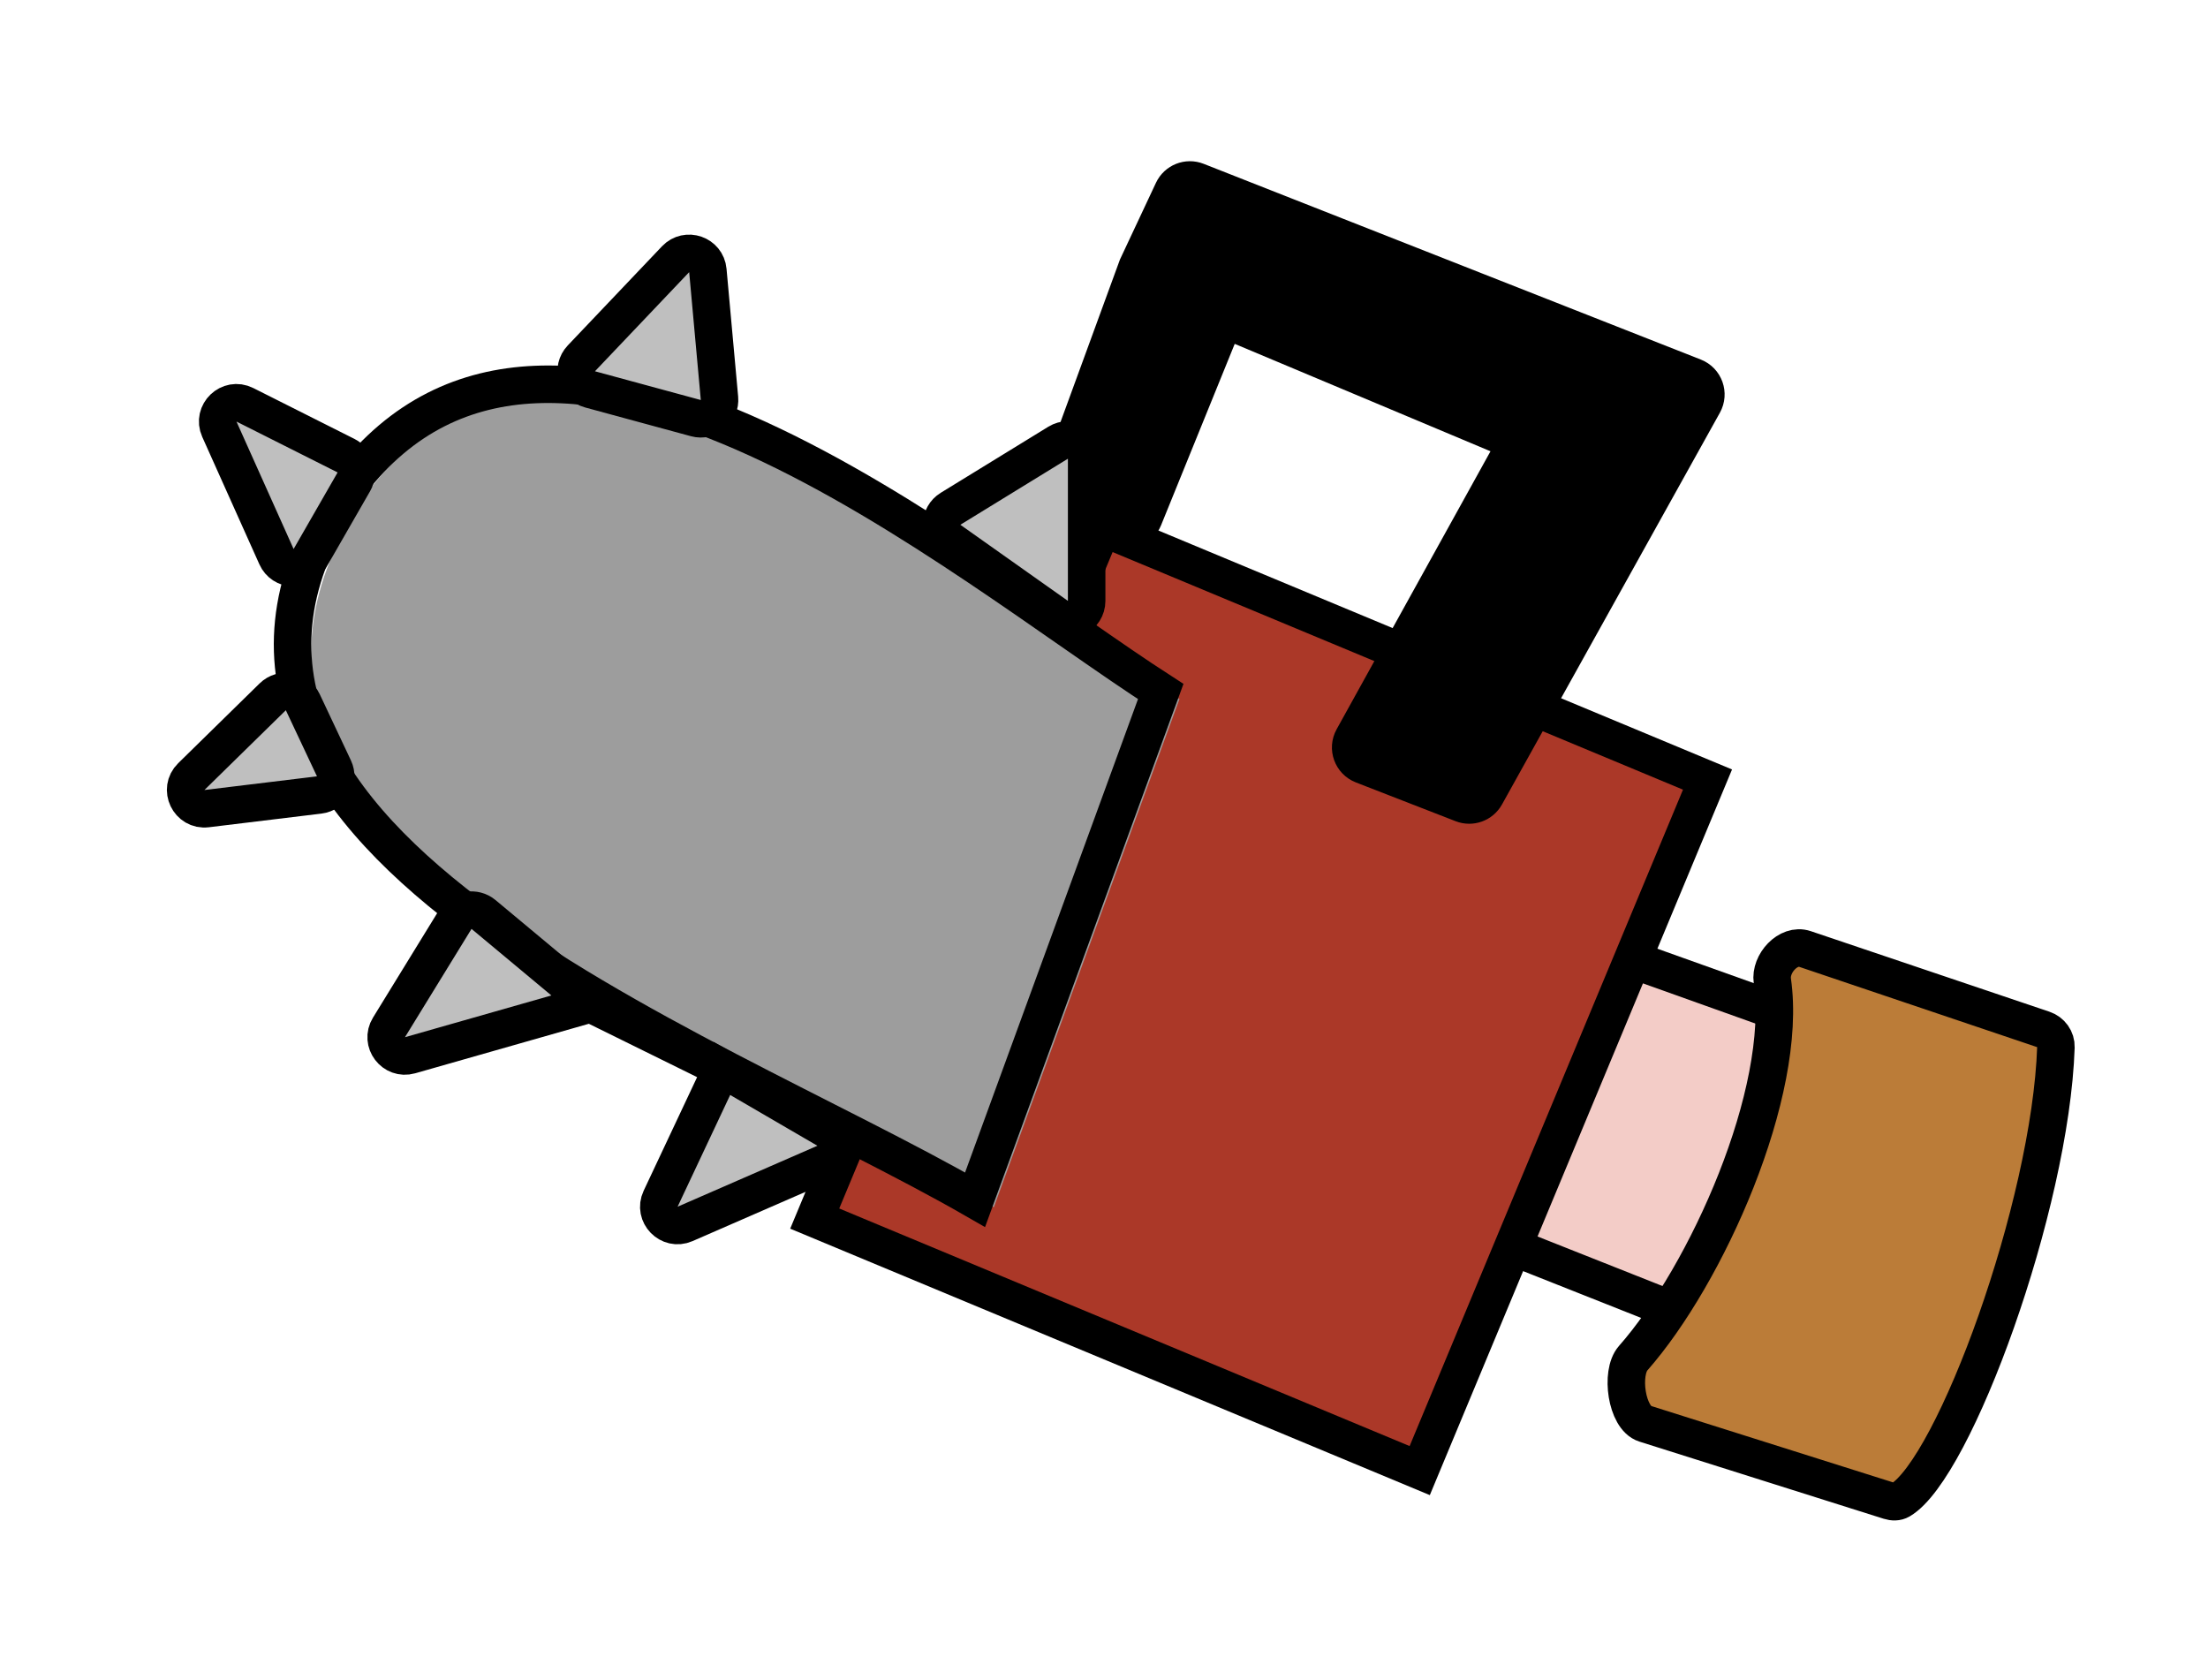 <svg width="887" height="675" viewBox="0 0 887 675" fill="none" xmlns="http://www.w3.org/2000/svg">
<path d="M724.575 410.072L641.657 380.458C637.775 379.072 633.501 381.062 632.063 384.925L593.912 487.434C592.483 491.275 594.386 495.554 598.196 497.065L673.637 526.975C675.672 527.782 677.967 527.718 679.729 526.418C699.425 511.885 726.693 452.062 729.362 417.138C729.605 413.963 727.573 411.143 724.575 410.072Z" fill="#F3CCC7" stroke="black" stroke-width="15.066"/>
<rect x="442.903" y="211.907" width="263.281" height="300.692" transform="rotate(22.612 442.903 211.907)" fill="#AB3828" stroke="black" stroke-width="15.066"/>
<path d="M605.354 184.919L543.537 296.588C541.327 300.58 543.145 305.604 547.397 307.258L587.479 322.845C590.987 324.209 594.963 322.775 596.792 319.486L684.335 162.118C686.55 158.136 684.751 153.115 680.512 151.446L480.774 72.814C477.076 71.359 472.884 73.026 471.195 76.623L456.872 107.138L424.216 196.419C422.725 200.497 424.98 204.987 429.141 206.227L450.315 212.534C454.034 213.642 457.986 211.744 459.446 208.149L489.033 135.294C490.612 131.407 495.061 129.558 498.929 131.182L601.679 174.324C605.812 176.059 607.525 180.997 605.354 184.919Z" fill="black" stroke="black" stroke-width="15.066"/>
<g filter="url(#filter0_i_104_598)">
<path d="M140.852 193.771C223.115 86.799 385.682 225.787 466.288 277.767L391.709 481.917C281.724 418.638 42.167 334.643 140.852 193.771Z" fill="#9D9D9D"/>
</g>
<path d="M140.852 193.771C223.115 86.799 385.682 225.787 466.288 277.767L391.709 481.917C281.724 418.638 42.167 334.643 140.852 193.771Z" stroke="black" stroke-width="15.066"/>
<path d="M436.532 184.26V241.361C436.532 247.473 429.636 251.041 424.647 247.511L381.443 216.939C377.029 213.816 377.245 207.199 381.852 204.37L425.057 177.841C430.076 174.759 436.532 178.37 436.532 184.26Z" fill="#BFBFBF"/>
<path d="M284.359 108.632L289.029 160.001C289.505 165.231 284.619 169.33 279.552 167.953L237.031 156.401C231.527 154.906 229.617 148.075 233.546 143.941L271.397 104.124C275.859 99.43 283.773 102.182 284.359 108.632Z" fill="#BFBFBF"/>
<path d="M98.382 162.608L139.01 183.036C142.874 184.979 144.312 189.77 142.157 193.52L124.483 224.278C121.418 229.613 113.595 229.221 111.078 223.607L88.124 172.42C85.224 165.952 92.049 159.423 98.382 162.608Z" fill="#BFBFBF"/>
<path d="M156.264 412.686L183.002 369.176C185.405 365.265 190.717 364.395 194.243 367.333L237.278 403.195L290.01 429.185L332.159 453.723C337.491 456.828 337.035 464.674 331.379 467.139L275.214 491.622C268.841 494.4 262.427 487.799 265.387 481.508L290.01 429.185L237.278 403.195L164.748 423.875C158.141 425.759 152.667 418.539 156.264 412.686Z" fill="#BFBFBF"/>
<path d="M83.032 324.812L128.242 319.325C133.339 318.707 136.337 313.282 134.149 308.637L121.639 282.082C119.43 277.392 113.255 276.283 109.552 279.911L76.852 311.953C71.711 316.991 75.887 325.679 83.032 324.812Z" fill="#BFBFBF"/>
<path d="M237.278 403.195L164.748 423.875C158.141 425.759 152.667 418.539 156.264 412.686L183.002 369.176C185.405 365.265 190.717 364.394 194.243 367.333L237.278 403.195ZM237.278 403.195L290.01 429.185M290.01 429.185L265.387 481.508C262.427 487.799 268.841 494.4 275.214 491.622L331.379 467.139C337.035 464.674 337.491 456.827 332.159 453.723L290.01 429.185ZM109.552 279.911L76.852 311.953C71.711 316.991 75.887 325.679 83.032 324.812L128.242 319.325C133.339 318.707 136.337 313.282 134.149 308.637L121.639 282.082C119.43 277.392 113.255 276.283 109.552 279.911ZM111.078 223.607L88.124 172.42C85.224 165.952 92.049 159.423 98.382 162.608L139.01 183.036C142.874 184.979 144.312 189.77 142.157 193.52L124.483 224.278C121.418 229.613 113.595 229.221 111.078 223.607ZM233.546 143.941L271.397 104.124C275.859 99.43 283.773 102.182 284.359 108.632L289.029 160.001C289.505 165.231 284.619 169.33 279.552 167.953L237.031 156.401C231.527 154.906 229.617 148.075 233.546 143.941ZM381.852 204.37L425.057 177.841C430.076 174.759 436.532 178.37 436.532 184.26V241.361C436.532 247.473 429.636 251.041 424.647 247.511L381.443 216.939C377.029 213.816 377.245 207.199 381.852 204.37Z" stroke="black" stroke-width="15.066"/>
<path d="M656.062 545.578C685.508 512.171 718.425 438.853 711.984 394.005C710.985 387.047 718.385 378.928 725.045 381.176L820.876 413.518C823.938 414.552 826.016 417.408 825.907 420.638C823.76 484.472 784.983 589.96 763.345 602.619C762.029 603.389 760.436 603.333 758.983 602.874L660.831 571.879C653.372 569.523 650.89 551.446 656.062 545.578Z" fill="#BB7C38" stroke="black" stroke-width="15.066"/>
<defs>
<filter id="filter0_i_104_598" x="109.992" y="146.816" width="372.971" height="349.109" filterUnits="userSpaceOnUse" color-interpolation-filters="sRGB">
<feFlood flood-opacity="0" result="BackgroundImageFix"/>
<feBlend mode="normal" in="SourceGraphic" in2="BackgroundImageFix" result="shape"/>
<feColorMatrix in="SourceAlpha" type="matrix" values="0 0 0 0 0 0 0 0 0 0 0 0 0 0 0 0 0 0 127 0" result="hardAlpha"/>
<feOffset dx="7.533" dy="3.013"/>
<feGaussianBlur stdDeviation="3.767"/>
<feComposite in2="hardAlpha" operator="arithmetic" k2="-1" k3="1"/>
<feColorMatrix type="matrix" values="0 0 0 0 0.875 0 0 0 0 0.211 0 0 0 0 0.211 0 0 0 0.25 0"/>
<feBlend mode="normal" in2="shape" result="effect1_innerShadow_104_598"/>
</filter>
</defs>
</svg>

